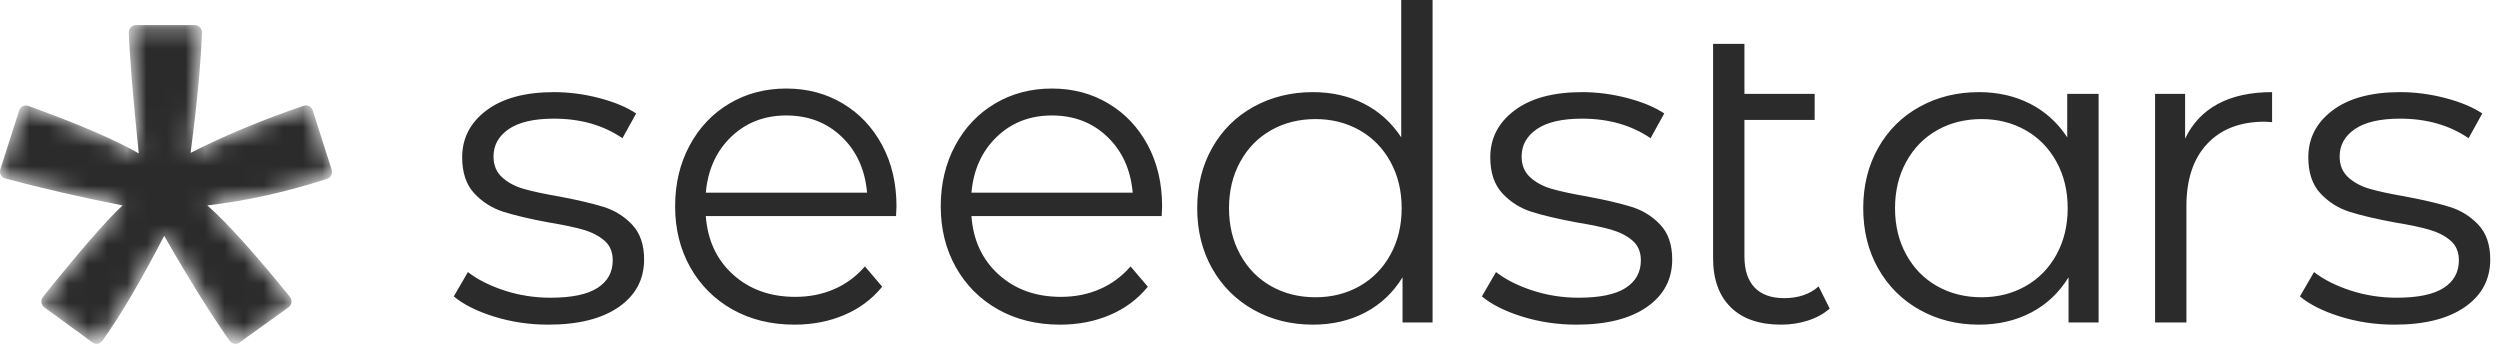 <svg width="128" height="18" viewBox="0 0 128 18" fill="none" xmlns="http://www.w3.org/2000/svg">
<path d="M28.072 16.622C27.107 16.622 26.184 16.485 25.302 16.211C24.42 15.936 23.731 15.591 23.233 15.176L23.957 13.93C24.454 14.315 25.079 14.631 25.833 14.876C26.587 15.12 27.371 15.243 28.184 15.243C29.27 15.243 30.072 15.076 30.592 14.742C31.112 14.408 31.372 13.937 31.372 13.329C31.372 12.899 31.229 12.561 30.943 12.316C30.656 12.072 30.295 11.886 29.858 11.76C29.421 11.634 28.84 11.512 28.117 11.393C27.152 11.215 26.376 11.033 25.788 10.848C25.2 10.662 24.699 10.347 24.285 9.902C23.87 9.457 23.663 8.841 23.663 8.055C23.663 7.076 24.077 6.275 24.906 5.652C25.735 5.029 26.888 4.717 28.365 4.717C29.134 4.717 29.903 4.818 30.672 5.018C31.44 5.218 32.073 5.481 32.571 5.808L31.87 7.076C30.89 6.409 29.722 6.075 28.365 6.075C27.34 6.075 26.568 6.253 26.048 6.609C25.528 6.965 25.268 7.432 25.268 8.011C25.268 8.456 25.415 8.812 25.709 9.079C26.003 9.346 26.368 9.542 26.805 9.668C27.242 9.795 27.845 9.924 28.614 10.058C29.564 10.236 30.325 10.414 30.898 10.592C31.47 10.77 31.96 11.074 32.367 11.504C32.774 11.934 32.978 12.528 32.978 13.284C32.978 14.308 32.544 15.12 31.678 15.721C30.811 16.322 29.609 16.622 28.072 16.622ZM73.348 0V16.511H71.81V14.197C71.328 14.983 70.691 15.584 69.9 15.999C69.109 16.415 68.216 16.622 67.221 16.622C66.105 16.622 65.096 16.37 64.191 15.866C63.287 15.361 62.578 14.657 62.066 13.752C61.553 12.847 61.297 11.816 61.297 10.659C61.297 9.502 61.553 8.471 62.066 7.566C62.578 6.661 63.287 5.96 64.191 5.463C65.096 4.966 66.105 4.717 67.221 4.717C68.185 4.717 69.056 4.914 69.832 5.307C70.608 5.7 71.245 6.275 71.743 7.032V0H73.348ZM67.356 15.22C68.185 15.22 68.935 15.031 69.606 14.653C70.277 14.275 70.804 13.737 71.189 13.04C71.573 12.342 71.765 11.549 71.765 10.659C71.765 9.769 71.573 8.975 71.189 8.278C70.804 7.581 70.277 7.043 69.606 6.664C68.935 6.286 68.185 6.097 67.356 6.097C66.512 6.097 65.755 6.286 65.084 6.664C64.413 7.043 63.886 7.581 63.502 8.278C63.117 8.975 62.925 9.769 62.925 10.659C62.925 11.549 63.117 12.342 63.502 13.04C63.886 13.737 64.413 14.275 65.084 14.653C65.755 15.031 66.512 15.22 67.356 15.22ZM80.711 16.622C79.746 16.622 78.823 16.485 77.941 16.211C77.059 15.936 76.37 15.591 75.872 15.176L76.596 13.93C77.093 14.315 77.719 14.631 78.472 14.876C79.226 15.12 80.01 15.243 80.824 15.243C81.909 15.243 82.712 15.076 83.232 14.742C83.752 14.408 84.012 13.937 84.012 13.329C84.012 12.899 83.868 12.561 83.582 12.316C83.296 12.072 82.934 11.886 82.497 11.76C82.06 11.634 81.479 11.512 80.756 11.393C79.791 11.215 79.015 11.033 78.427 10.848C77.839 10.662 77.338 10.347 76.924 9.902C76.509 9.457 76.302 8.841 76.302 8.055C76.302 7.076 76.716 6.275 77.546 5.652C78.374 5.029 79.528 4.717 81.005 4.717C81.773 4.717 82.542 4.818 83.311 5.018C84.079 5.218 84.713 5.481 85.21 5.808L84.509 7.076C83.529 6.409 82.361 6.075 81.005 6.075C79.98 6.075 79.207 6.253 78.687 6.609C78.167 6.965 77.907 7.432 77.907 8.011C77.907 8.456 78.054 8.812 78.348 9.079C78.642 9.346 79.007 9.542 79.445 9.668C79.882 9.795 80.485 9.924 81.253 10.058C82.203 10.236 82.964 10.414 83.537 10.592C84.11 10.77 84.6 11.074 85.006 11.504C85.413 11.934 85.617 12.528 85.617 13.284C85.617 14.308 85.183 15.12 84.317 15.721C83.45 16.322 82.248 16.622 80.711 16.622ZM93.679 15.799C93.377 16.066 93.008 16.27 92.571 16.411C92.134 16.552 91.674 16.622 91.192 16.622C90.076 16.622 89.217 16.326 88.614 15.732C88.011 15.139 87.71 14.301 87.71 13.218V2.247H89.315V4.806H92.91V6.142H89.315V13.129C89.315 13.826 89.489 14.356 89.835 14.72C90.182 15.083 90.687 15.265 91.35 15.265C92.074 15.265 92.661 15.065 93.114 14.664L93.679 15.799ZM107.448 4.806V16.511H105.91V14.197C105.428 14.983 104.791 15.584 104 15.999C103.208 16.415 102.315 16.622 101.321 16.622C100.205 16.622 99.195 16.37 98.291 15.866C97.387 15.361 96.678 14.657 96.166 13.752C95.653 12.847 95.397 11.816 95.397 10.659C95.397 9.502 95.653 8.471 96.166 7.566C96.678 6.661 97.387 5.96 98.291 5.463C99.195 4.966 100.205 4.717 101.321 4.717C102.285 4.717 103.156 4.914 103.932 5.307C104.708 5.7 105.345 6.275 105.842 7.032V4.806H107.448ZM101.456 15.22C102.285 15.22 103.035 15.031 103.706 14.653C104.377 14.275 104.904 13.737 105.289 13.04C105.673 12.342 105.865 11.549 105.865 10.659C105.865 9.769 105.673 8.975 105.289 8.278C104.904 7.581 104.377 7.043 103.706 6.664C103.035 6.286 102.285 6.097 101.456 6.097C100.612 6.097 99.855 6.286 99.184 6.664C98.513 7.043 97.986 7.581 97.602 8.278C97.217 8.975 97.025 9.769 97.025 10.659C97.025 11.549 97.217 12.342 97.602 13.04C97.986 13.737 98.513 14.275 99.184 14.653C99.855 15.031 100.612 15.22 101.456 15.22ZM111.877 7.098C112.254 6.312 112.815 5.719 113.561 5.318C114.308 4.918 115.231 4.717 116.331 4.717V6.253L115.947 6.231C114.696 6.231 113.716 6.609 113.008 7.365C112.299 8.122 111.945 9.183 111.945 10.547V16.511H110.34V4.806H111.877V7.098ZM122.594 16.622C121.629 16.622 120.706 16.485 119.824 16.211C118.942 15.936 118.253 15.591 117.755 15.176L118.479 13.93C118.976 14.315 119.602 14.631 120.355 14.876C121.109 15.12 121.893 15.243 122.707 15.243C123.792 15.243 124.595 15.076 125.115 14.742C125.635 14.408 125.895 13.937 125.895 13.329C125.895 12.899 125.751 12.561 125.465 12.316C125.179 12.072 124.817 11.886 124.38 11.76C123.943 11.634 123.362 11.512 122.639 11.393C121.674 11.215 120.898 11.033 120.31 10.848C119.722 10.662 119.221 10.347 118.807 9.902C118.392 9.457 118.185 8.841 118.185 8.055C118.185 7.076 118.6 6.275 119.428 5.652C120.257 5.029 121.411 4.717 122.888 4.717C123.656 4.717 124.425 4.818 125.194 5.018C125.962 5.218 126.596 5.481 127.093 5.808L126.392 7.076C125.412 6.409 124.244 6.075 122.888 6.075C121.863 6.075 121.09 6.253 120.57 6.609C120.05 6.965 119.79 7.432 119.79 8.011C119.79 8.456 119.937 8.812 120.231 9.079C120.525 9.346 120.891 9.542 121.328 9.668C121.765 9.795 122.368 9.924 123.136 10.058C124.086 10.236 124.847 10.414 125.42 10.592C125.993 10.77 126.482 11.074 126.889 11.504C127.296 11.934 127.5 12.528 127.5 13.284C127.5 14.308 127.067 15.12 126.2 15.721C125.333 16.322 124.131 16.622 122.594 16.622ZM45.878 11.064H36.138C36.227 12.299 36.691 13.297 37.533 14.058C38.374 14.818 39.436 15.199 40.72 15.199C41.443 15.199 42.107 15.067 42.712 14.803C43.317 14.54 43.841 14.152 44.284 13.64L45.169 14.679C44.653 15.312 44.007 15.794 43.233 16.125C42.458 16.456 41.606 16.622 40.676 16.622C39.481 16.622 38.422 16.362 37.499 15.843C36.577 15.323 35.858 14.604 35.341 13.685C34.825 12.766 34.566 11.726 34.566 10.566C34.566 9.407 34.814 8.367 35.308 7.448C35.802 6.529 36.481 5.814 37.344 5.302C38.208 4.789 39.178 4.533 40.255 4.533C41.333 4.533 42.299 4.789 43.155 5.302C44.011 5.814 44.682 6.526 45.169 7.437C45.656 8.348 45.9 9.391 45.9 10.566L45.878 11.064ZM40.255 5.912C39.134 5.912 38.193 6.277 37.433 7.008C36.673 7.738 36.241 8.691 36.138 9.866H44.395C44.291 8.691 43.86 7.738 43.1 7.008C42.34 6.277 41.392 5.912 40.255 5.912ZM59.478 11.064H49.738C49.827 12.299 50.291 13.297 51.133 14.058C51.974 14.818 53.036 15.199 54.32 15.199C55.043 15.199 55.707 15.067 56.312 14.803C56.917 14.54 57.441 14.152 57.884 13.64L58.769 14.679C58.253 15.312 57.607 15.794 56.833 16.125C56.058 16.456 55.206 16.622 54.276 16.622C53.081 16.622 52.022 16.362 51.099 15.843C50.177 15.323 49.458 14.604 48.941 13.685C48.425 12.766 48.166 11.726 48.166 10.566C48.166 9.407 48.414 8.367 48.908 7.448C49.402 6.529 50.081 5.814 50.944 5.302C51.808 4.789 52.778 4.533 53.855 4.533C54.933 4.533 55.899 4.789 56.755 5.302C57.611 5.814 58.282 6.526 58.769 7.437C59.256 8.348 59.5 9.391 59.5 10.566L59.478 11.064ZM53.855 5.912C52.734 5.912 51.793 6.277 51.033 7.008C50.273 7.738 49.841 8.691 49.738 9.866H57.995C57.891 8.691 57.46 7.738 56.7 7.008C55.94 6.277 54.992 5.912 53.855 5.912Z" fill="#2B2B2B"/>
<mask id="mask0" mask-type="alpha" maskUnits="userSpaceOnUse" x="0" y="1" width="18" height="17">
<path d="M6.959 1.285C6.753 1.285 6.587 1.455 6.594 1.664C6.638 2.918 6.808 4.981 7.105 7.854C5.911 7.164 4.026 6.354 1.451 5.423C1.258 5.353 1.044 5.458 0.98 5.656L0.018 8.669C-0.046 8.871 0.068 9.087 0.27 9.141C2.172 9.646 4.173 10.106 6.273 10.518C5.441 11.294 4.084 12.854 2.2 15.199C2.067 15.364 2.098 15.61 2.268 15.734L4.732 17.534C4.894 17.652 5.12 17.619 5.237 17.455C6.159 16.169 7.216 14.376 8.406 12.075C9.681 14.303 10.799 16.095 11.759 17.452C11.875 17.617 12.101 17.653 12.264 17.536L14.773 15.734C14.945 15.611 14.976 15.361 14.842 15.196C13.037 12.969 11.629 11.41 10.617 10.518C12.621 10.285 14.664 9.831 16.745 9.157C16.938 9.094 17.044 8.883 16.982 8.688L16.012 5.651C15.95 5.455 15.738 5.349 15.546 5.414C13.383 6.156 11.453 6.96 9.759 7.827C10.081 5.395 10.276 3.34 10.344 1.665C10.352 1.456 10.186 1.285 9.979 1.285H6.959Z" fill="white"/>
</mask>
<g mask="url(#mask0)">
<path d="M6.959 1.285C6.753 1.285 6.587 1.455 6.594 1.664C6.638 2.918 6.808 4.981 7.105 7.854C5.911 7.164 4.026 6.354 1.451 5.423C1.258 5.353 1.044 5.458 0.98 5.656L0.018 8.669C-0.046 8.871 0.068 9.087 0.27 9.141C2.172 9.646 4.173 10.106 6.273 10.518C5.441 11.294 4.084 12.854 2.2 15.199C2.067 15.364 2.098 15.61 2.268 15.734L4.732 17.534C4.894 17.652 5.12 17.619 5.237 17.455C6.159 16.169 7.216 14.376 8.406 12.075C9.681 14.303 10.799 16.095 11.759 17.452C11.875 17.617 12.101 17.653 12.264 17.536L14.773 15.734C14.945 15.611 14.976 15.361 14.842 15.196C13.037 12.969 11.629 11.41 10.617 10.518C12.621 10.285 14.664 9.831 16.745 9.157C16.938 9.094 17.044 8.883 16.982 8.688L16.012 5.651C15.95 5.455 15.738 5.349 15.546 5.414C13.383 6.156 11.453 6.96 9.759 7.827C10.081 5.395 10.276 3.34 10.344 1.665C10.352 1.456 10.186 1.285 9.979 1.285H6.959Z" fill="#2B2B2B"/>
</g>
</svg>

